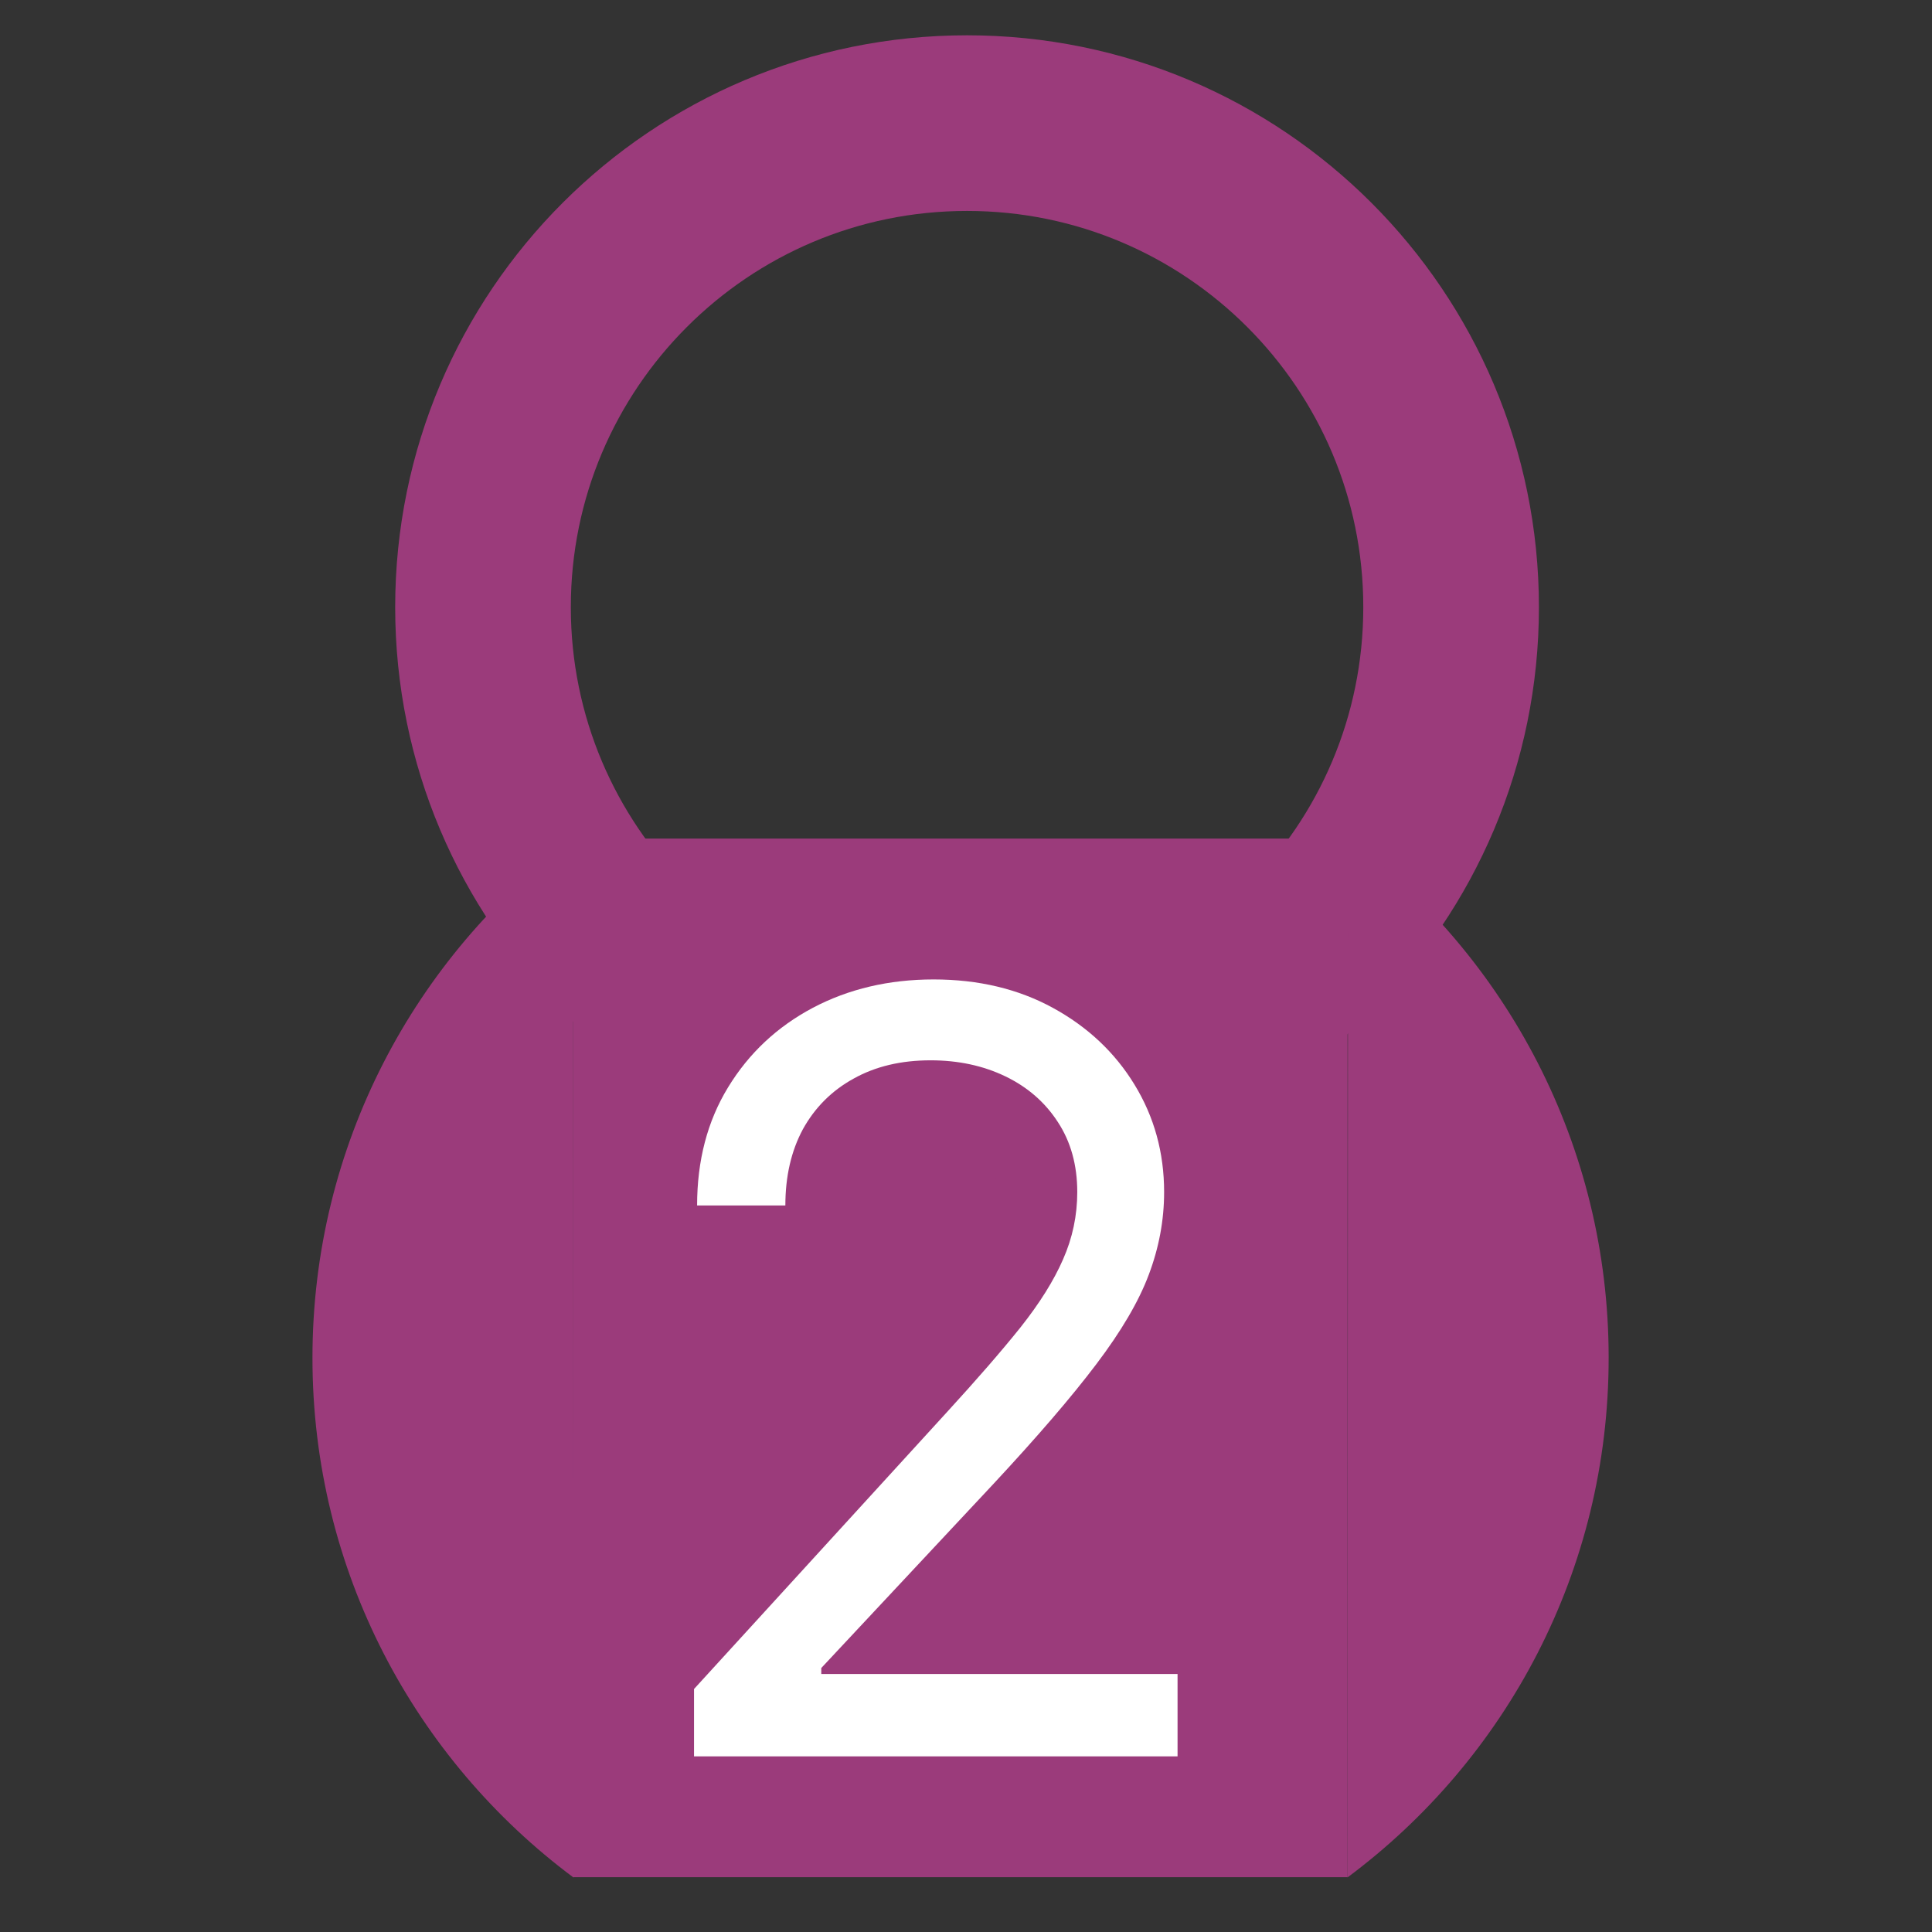 <svg width="22" height="22" viewBox="0 0 22 22" fill="none" xmlns="http://www.w3.org/2000/svg">
<rect x="0" y="0" width="22" height="22" fill="#333333" stroke="none"/>
<g clip-path="url(#clip0_328_54)">
<path d="M6.531 21.38C4.726 20.035 3.558 17.886 3.558 15.463C3.558 13.042 4.725 10.894 6.527 9.548" fill="#9B3B7B"/>
<path d="M15.345 21.376H6.527V9.549H15.345V21.376Z" fill="#9B3B7B"/>
<path d="M11.012 12.426C14.056 12.426 16.524 9.958 16.524 6.914C16.524 3.87 14.056 1.402 11.012 1.402C7.968 1.402 5.5 3.87 5.5 6.914C5.5 9.958 7.968 12.426 11.012 12.426Z" stroke="#9B3B7B" stroke-width="2" stroke-miterlimit="10"/>
<path d="M15.345 21.378C17.151 20.033 18.319 17.884 18.318 15.461C18.318 13.04 17.151 10.892 15.35 9.546" fill="#9B3B7B"/>
<path d="M7.903 20V19.233L10.784 16.079C11.122 15.71 11.401 15.389 11.619 15.117C11.838 14.841 12 14.582 12.105 14.341C12.213 14.097 12.267 13.841 12.267 13.574C12.267 13.267 12.193 13.001 12.046 12.777C11.901 12.553 11.702 12.379 11.449 12.257C11.196 12.135 10.912 12.074 10.597 12.074C10.261 12.074 9.969 12.143 9.719 12.283C9.472 12.419 9.28 12.611 9.143 12.858C9.01 13.105 8.943 13.395 8.943 13.727H7.938C7.938 13.216 8.055 12.767 8.291 12.381C8.527 11.994 8.848 11.693 9.254 11.477C9.663 11.261 10.122 11.153 10.631 11.153C11.142 11.153 11.595 11.261 11.99 11.477C12.385 11.693 12.695 11.984 12.919 12.351C13.143 12.717 13.256 13.125 13.256 13.574C13.256 13.895 13.197 14.209 13.081 14.516C12.967 14.82 12.768 15.159 12.484 15.534C12.203 15.906 11.812 16.361 11.312 16.898L9.352 18.994V19.062H13.409V20H7.903Z" fill="white"/>
</g>
<defs>
<clipPath id="clip0_328_54">
<rect width="21.875" height="21.875" fill="white"/>
</clipPath>
</defs>
</svg>
